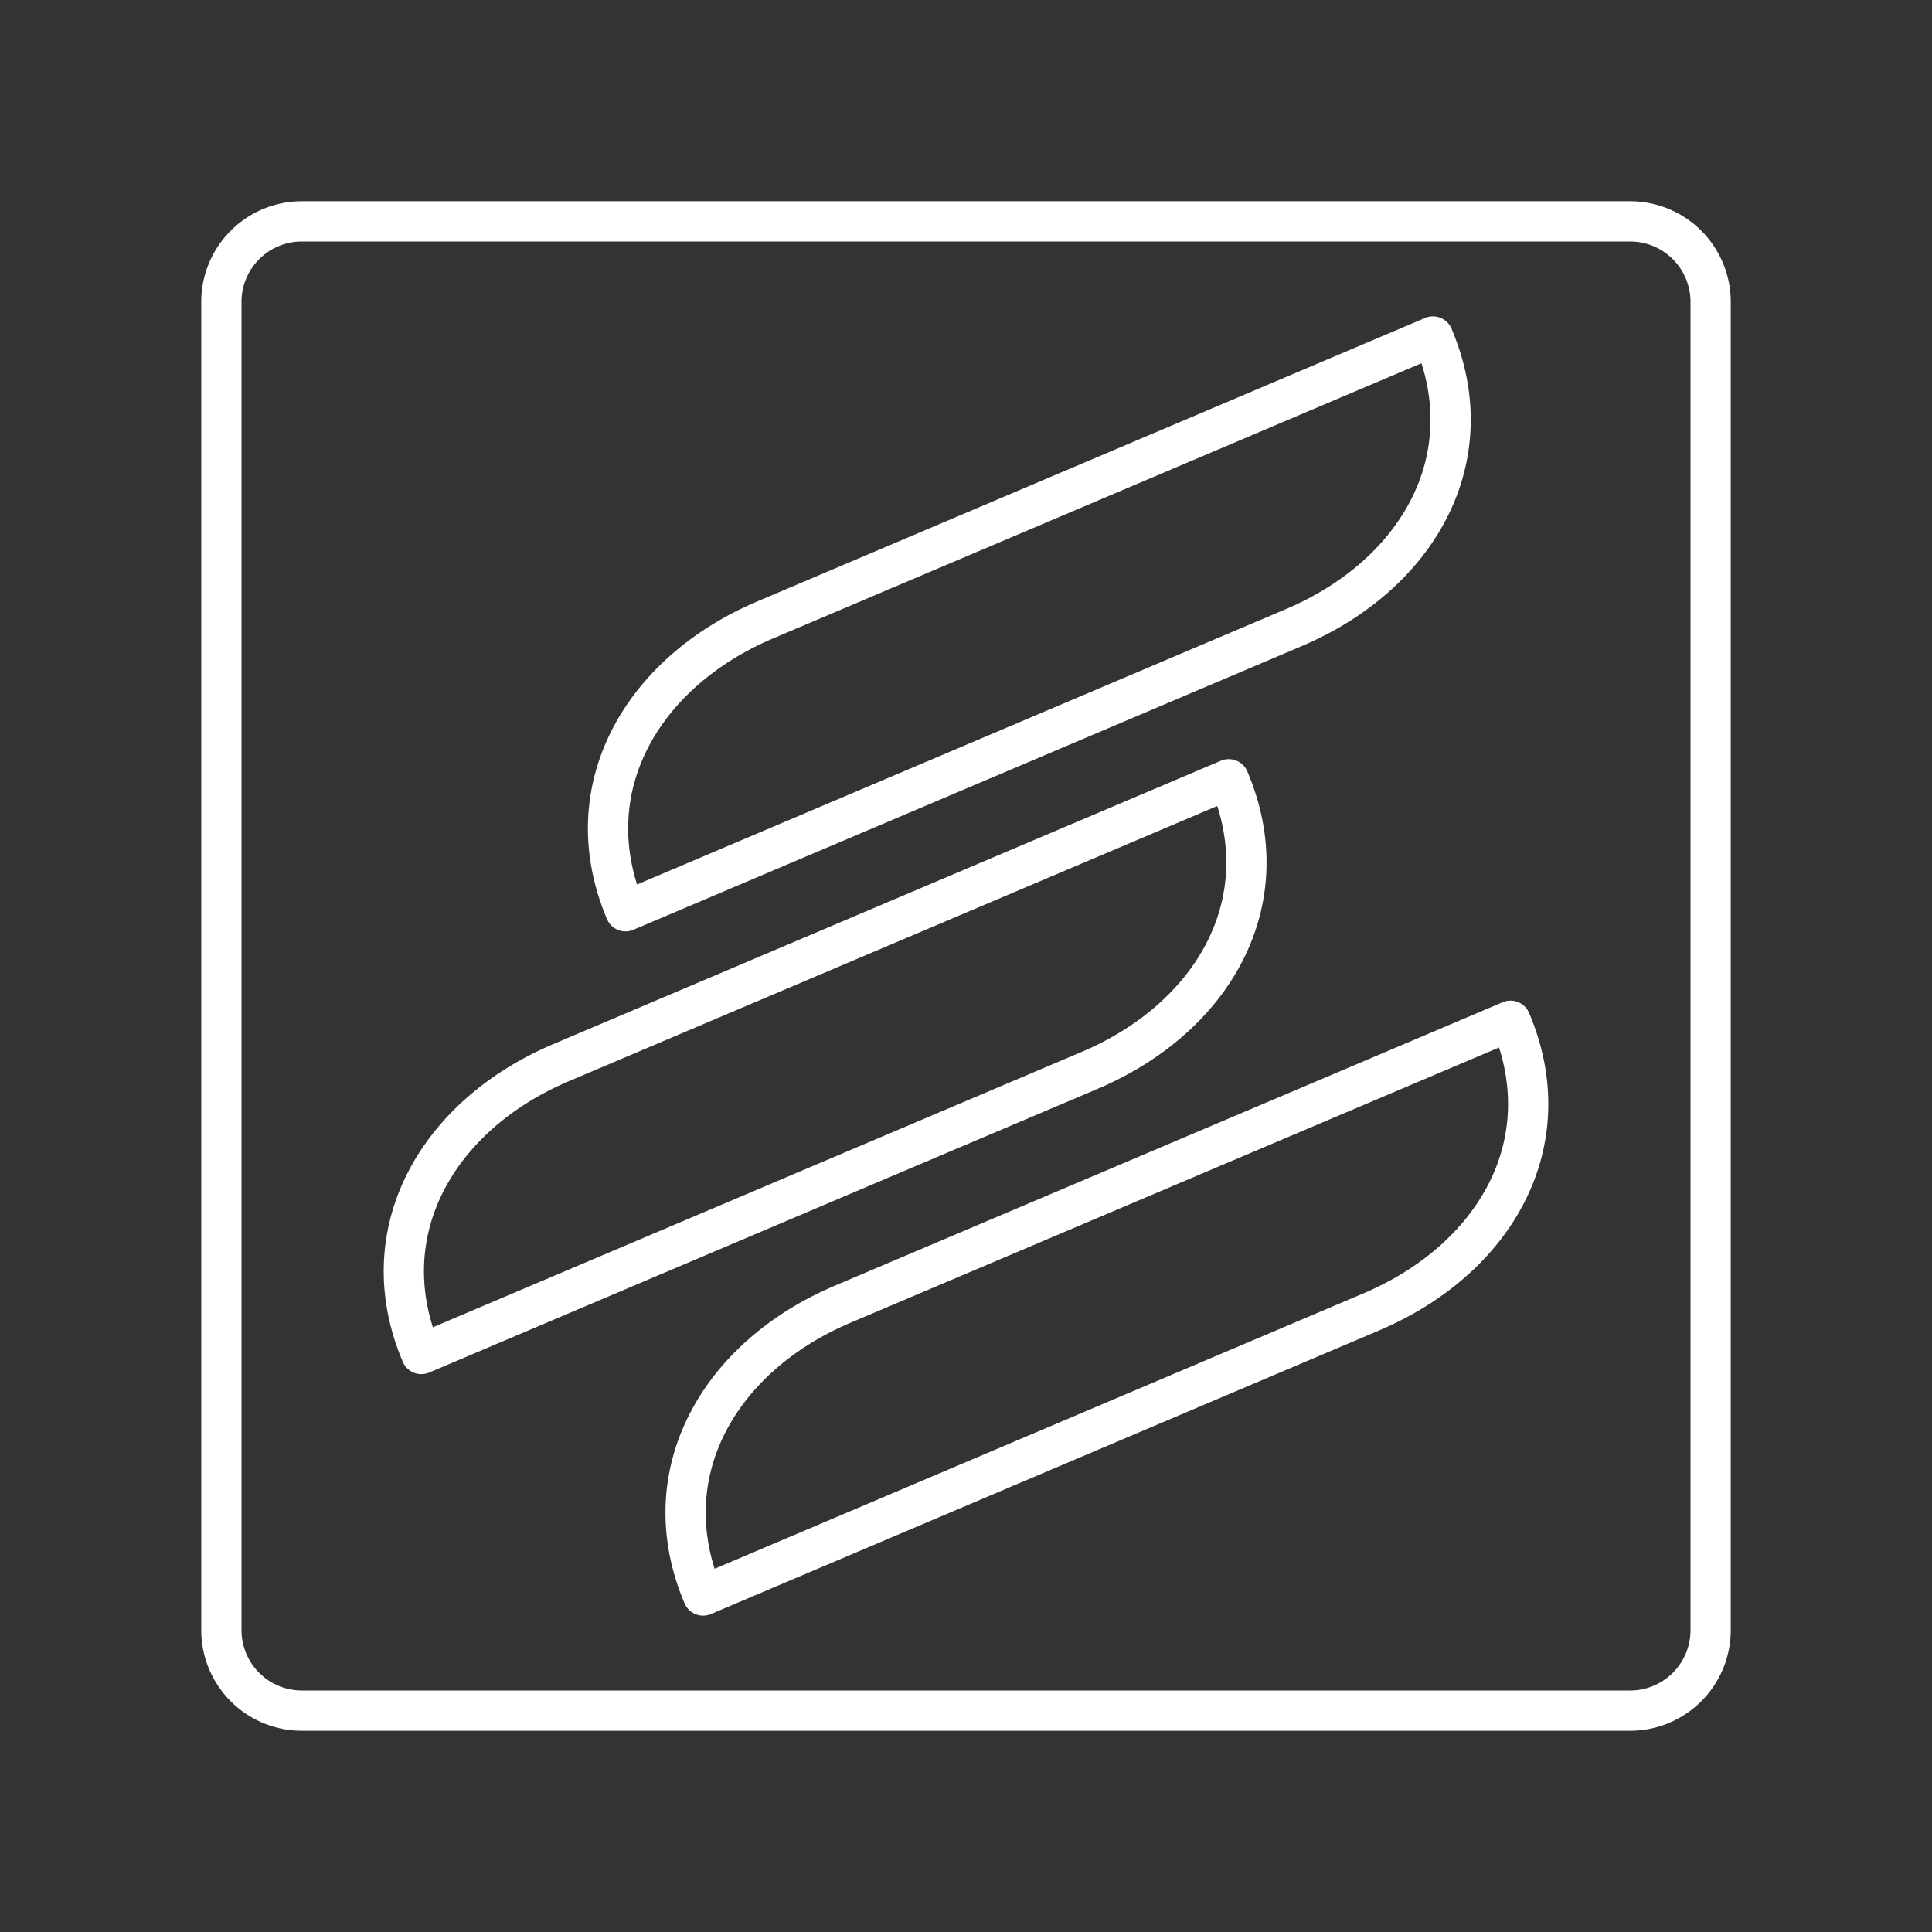 <svg version="1.1" viewBox="0 0 48 48" xml:space="preserve" xmlns="http://www.w3.org/2000/svg"><rect x="0" y="0" width="48" height="48" fill="#333333" stroke="none"/><defs><style>.a{fill:none;stroke:#fff;stroke-linecap:round;stroke-linejoin:round;}</style></defs><path class="a" d="m40.5 5.5h-33a2 2 0 0 0-2 2v33a2 2 0 0 0 2 2h33a2 2 0 0 0 2-2v-33a2 2 0 0 0-2-2z"/><g fill="none" stroke="#fff" stroke-linecap="round" stroke-linejoin="round"><path d="m19.001 15.406 16.601-7.046c1.29 3.039-0.387 5.93-3.46 7.234l-16.601 7.046c-1.289-3.038 0.412-5.94 3.46-7.234z"/><path d="m13.928 26.406 16.601-7.046c1.29 3.039-0.387 5.93-3.46 7.234l-16.601 7.046c-1.289-3.038 0.412-5.94 3.46-7.234z"/><path d="m20.928 32.406 16.601-7.046c1.29 3.039-0.387 5.93-3.46 7.234l-16.601 7.046c-1.289-3.038 0.412-5.94 3.46-7.234z"/></g></svg>
